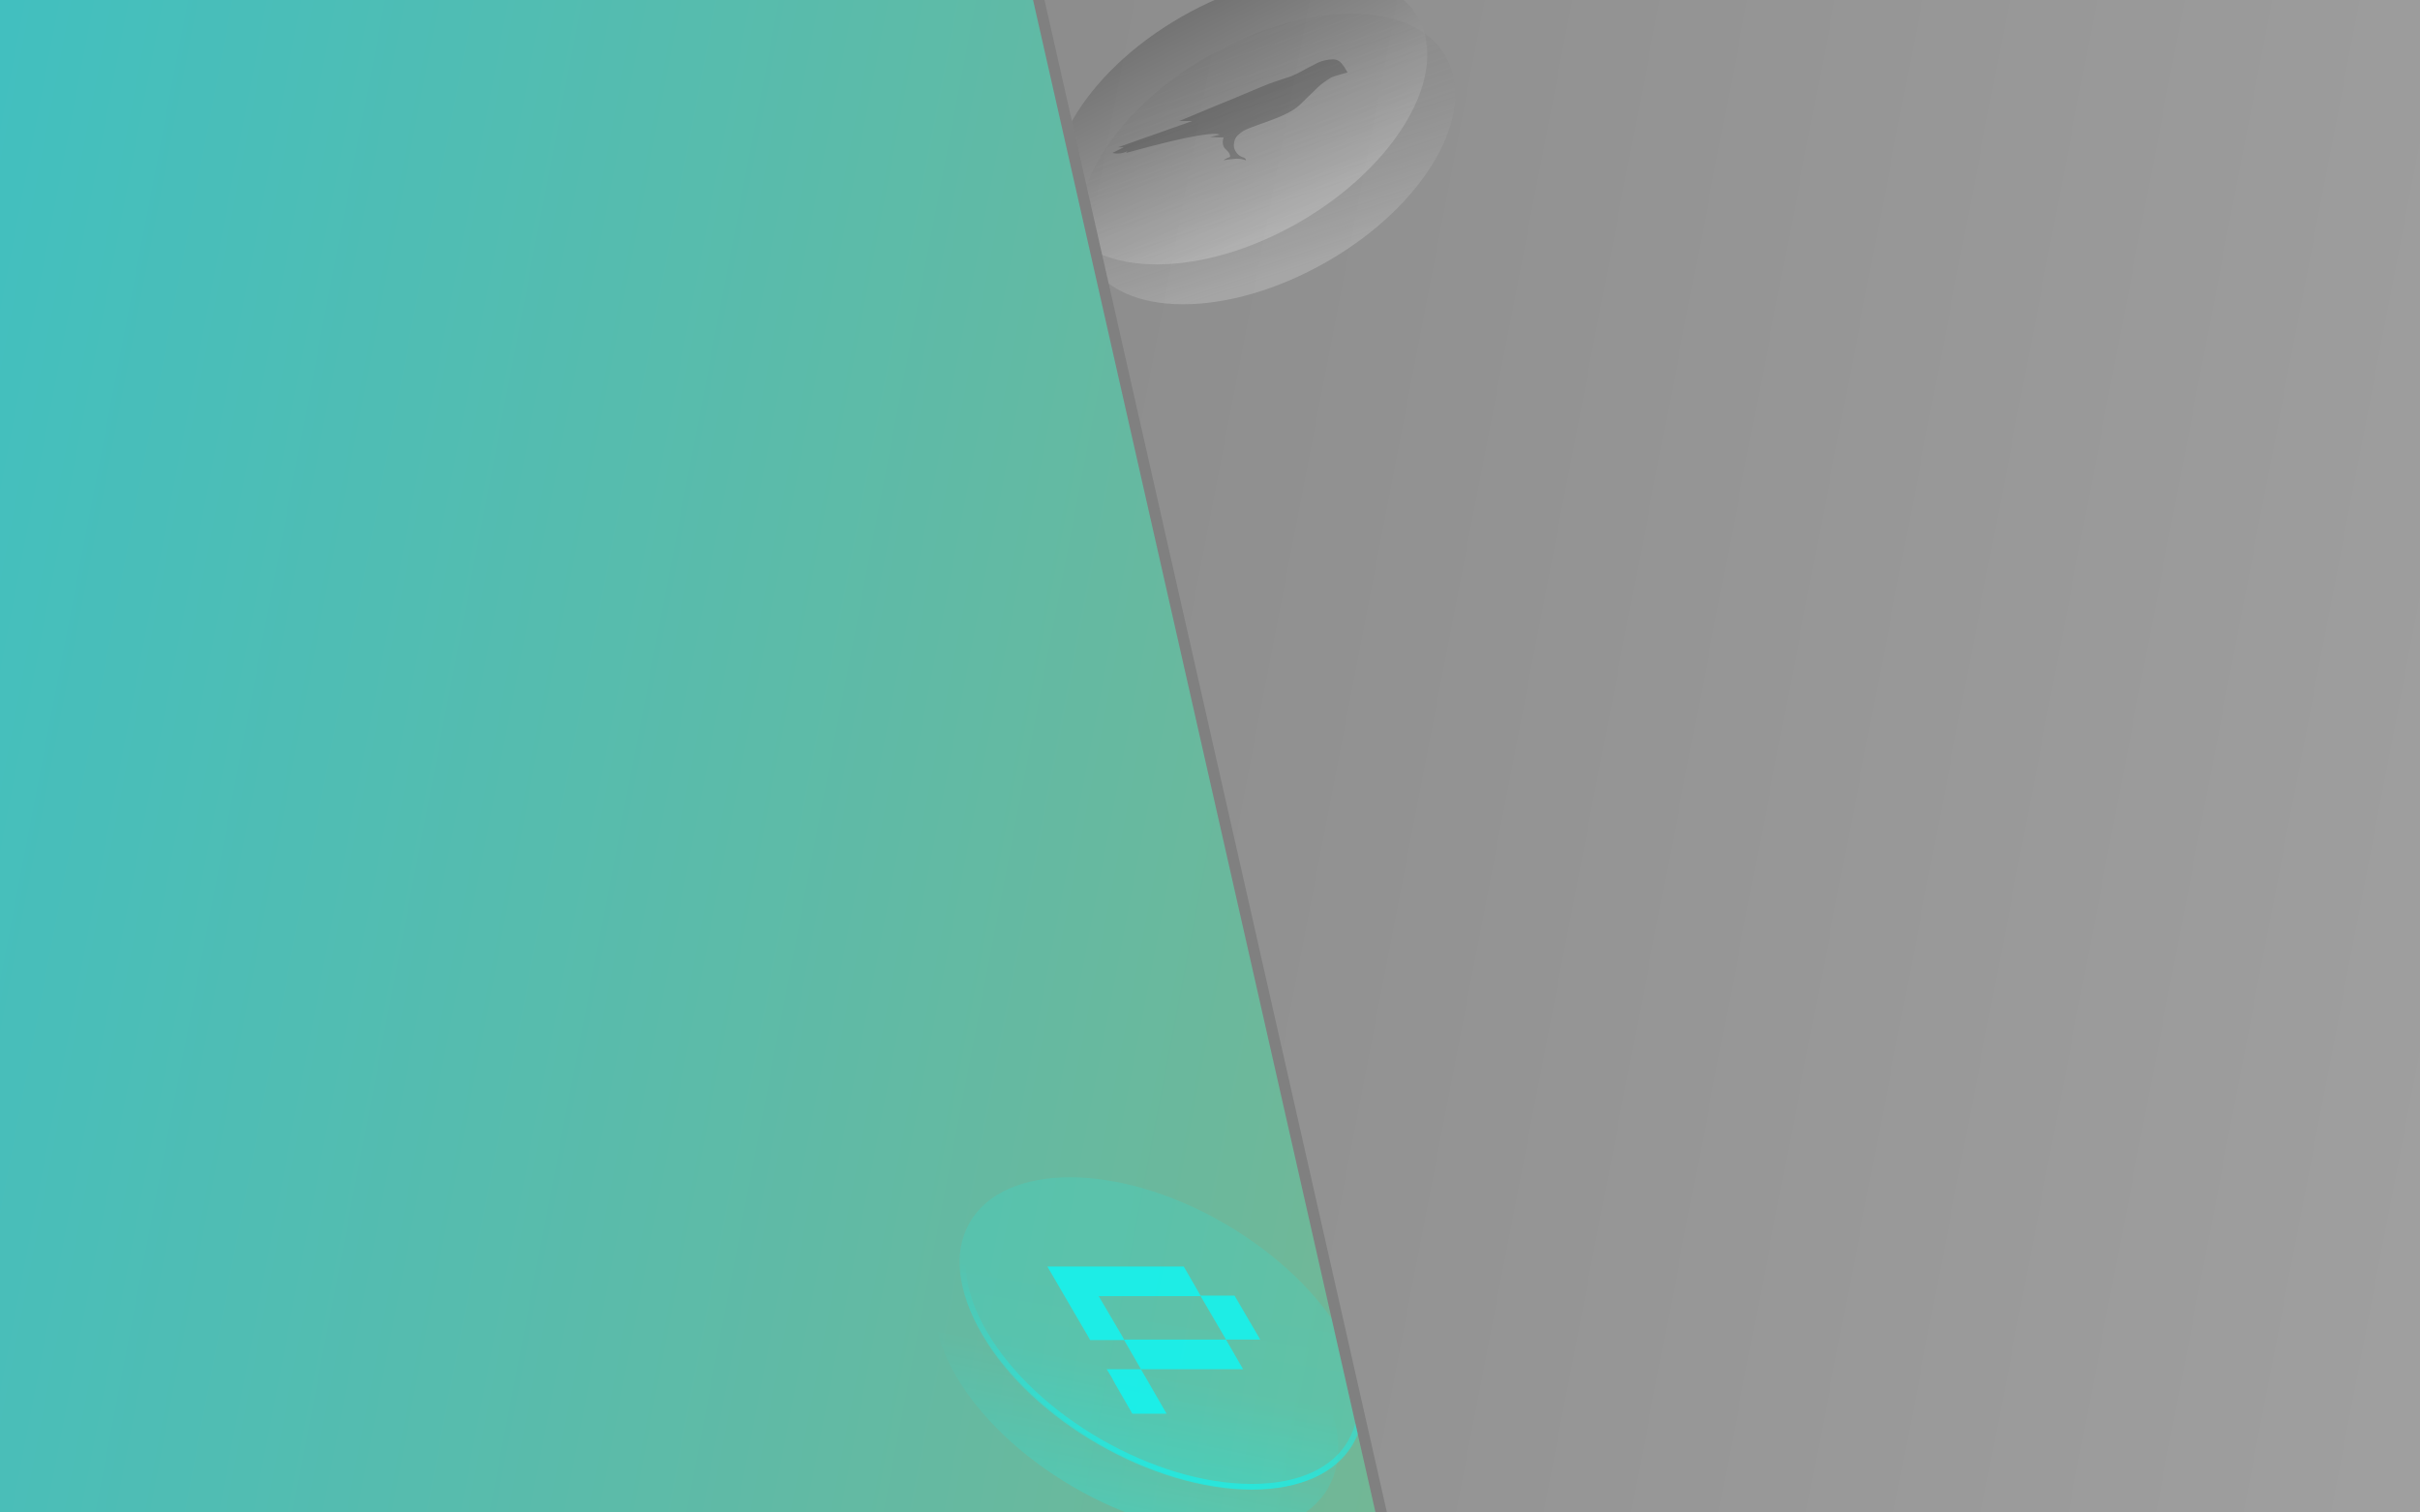 <?xml version="1.0" encoding="utf-8"?>
<!-- Generator: Adobe Illustrator 25.0.1, SVG Export Plug-In . SVG Version: 6.00 Build 0)  -->
<svg version="1.1" id="layer-1" xmlns="http://www.w3.org/2000/svg" xmlns:xlink="http://www.w3.org/1999/xlink" x="0px" y="0px"
	 viewBox="0 0 424 265" style="enable-background:new 0 0 424 265;" xml:space="preserve">
<rect x="0" y="0" width="424" height="265" fill="#808080" stroke="none"/>
<style type="text/css">
	.st0{fill:url(#SVGID_1_);fill-opacity:0.5;}
	.st1{fill:url(#SVGID_2_);}
	.st2{fill:none;}
	.st3{clip-path:url(#SVGID_4_);}
	.st4{fill:url(#SVGID_5_);}
	.st5{fill:url(#SVGID_6_);}
	.st6{fill:none;stroke:url(#SVGID_7_);}
	.st7{fill-opacity:0.2;}
	.st8{clip-path:url(#SVGID_9_);}
	.st9{fill:url(#SVGID_10_);}
	.st10{fill:url(#SVGID_11_);}
	.st11{fill:none;stroke:url(#SVGID_12_);}
	.st12{fill-rule:evenodd;clip-rule:evenodd;fill:#03FFFF;fill-opacity:0.7;}
</style>
<linearGradient id="SVGID_1_" gradientUnits="userSpaceOnUse" x1="-22.87" y1="1723.569" x2="260.15" y2="1777.769" gradientTransform="matrix(1 0 0 1 0 -1612.78)">
	<stop  offset="0" style="stop-color:#03FFFF"/>
	<stop  offset="1" style="stop-color:#64EEAC"/>
</linearGradient>
<path class="st0" d="M0,16V0h181l60,265H0V16z"/>
<linearGradient id="SVGID_2_" gradientUnits="userSpaceOnUse" x1="446.97" y1="1767.13" x2="164.26" y2="1712.69" gradientTransform="matrix(1 0 0 1 0 -1612.78)">
	<stop  offset="0" style="stop-color:#FFFFFF;stop-opacity:0.25"/>
	<stop  offset="1" style="stop-color:#FFFFFF;stop-opacity:0.1"/>
</linearGradient>
<path class="st1" d="M424,249v16H243L183,0h241V249z"/>
<path class="st2" d="M0,16V0h181l60,265H0V16z"/>
<g>
	<defs>
		<path id="SVGID_3_" d="M424,249c0,7.5,0,11.3-2.3,13.7s-6.1,2.3-13.7,2.3H243L183,0h225c7.5,0,11.3,0,13.7,2.3S424,8.5,424,16V249
			z"/>
	</defs>
	<clipPath id="SVGID_4_">
		<use xlink:href="#SVGID_3_"  style="overflow:visible;"/>
	</clipPath>
	<g class="st3">
		
			<linearGradient id="SVGID_5_" gradientUnits="userSpaceOnUse" x1="217.862" y1="1660.155" x2="202.252" y2="1613.175" gradientTransform="matrix(1.007 0 0 1.007 8.95 -1624.964)">
			<stop  offset="0" style="stop-color:#FFFFFF;stop-opacity:0.2"/>
			<stop  offset="1" style="stop-color:#000000;stop-opacity:0"/>
		</linearGradient>
		<path class="st4" d="M211.7,9.8c17.3-9.9,35.9-9.9,41.6,0.1c5.7,10-3.6,26.1-20.9,36s-35.9,9.9-41.6-0.1
			C185.1,35.8,194.4,19.7,211.7,9.8z"/>
		
			<linearGradient id="SVGID_6_" gradientUnits="userSpaceOnUse" x1="1234.269" y1="-1675.616" x2="1197.279" y2="-1631.416" gradientTransform="matrix(1.003 -1.987308e-03 0.503 -0.868 -170.711 -1413.108)">
			<stop  offset="0" style="stop-color:#FFFFFF;stop-opacity:0.2"/>
			<stop  offset="0.36" style="stop-color:#B5B5B5;stop-opacity:0.2"/>
			<stop  offset="1" style="stop-color:#000000;stop-opacity:0.2"/>
		</linearGradient>
		<path class="st5" d="M206.9,3c17.2-9.9,35.8-9.9,41.5,0c5.7,9.9-3.6,26-20.7,35.9s-35.8,9.9-41.5,0S189.7,12.9,206.9,3z"/>
		
			<linearGradient id="SVGID_7_" gradientUnits="userSpaceOnUse" x1="1246.456" y1="-1683.969" x2="1267.056" y2="-1704.249" gradientTransform="matrix(1.003 -1.987308e-03 0.503 -0.868 -170.711 -1413.108)">
			<stop  offset="0" style="stop-color:#FFFFFF;stop-opacity:0"/>
			<stop  offset="1" style="stop-color:#FFFFFF;stop-opacity:0.3"/>
		</linearGradient>
		<ellipse transform="matrix(0.866 -0.5 0.5 0.866 18.625 111.445)" class="st6" cx="217.3" cy="21" rx="35.3" ry="20.4"/>
		<path class="st7" d="M235.2,11.3c-0.4-0.6-1-0.9-1.6-0.9c-1.1,0-2.3,0.3-3.3,0.9c-0.9,0.4-2.9,1.6-3.7,1.9
			c-0.8,0.4-2.4,0.7-5.3,1.9c-2.9,1.2-14.7,6.1-14.7,6.1h2.3l-13,4.6h1l-2,1c0.9,0.2,1.8,0.1,2.6-0.3l-0.2,0.3
			c0,0,14.7-4.2,16.4-3.2l-1.7,0.4l2.4,0.1c-0.3,0.7-0.2,1.6,0.4,2.1c0.9,0.8,0.7,1.3,0.7,1.3s-0.9,0.3-1.1,0.6
			c0.7-0.2,1.5-0.2,2.2-0.3c0.6,0,1.2,0.1,1.7,0.3c0,0,0.1-0.4-0.7-0.6c-0.7-0.3-1.2-0.9-1.4-1.7c-0.1-0.9,0.2-1.8,0.9-2.3
			c0.8-0.8,2.2-1.2,5.2-2.3c3.6-1.3,4.8-2.2,5.6-3s2.3-2.2,3-2.9c0.7-0.7,1.5-1.2,2.3-1.7c0.6-0.3,2.9-0.9,2.9-0.9
			S235.5,11.6,235.2,11.3L235.2,11.3z"/>
	</g>
</g>
<g>
	<defs>
		<polygon id="SVGID_8_" points="0,16 0,0 181,0 241,265 0,265 		"/>
	</defs>
	<clipPath id="SVGID_9_">
		<use xlink:href="#SVGID_8_"  style="overflow:visible;"/>
	</clipPath>
	<g class="st8">
		
			<linearGradient id="SVGID_10_" gradientUnits="userSpaceOnUse" x1="-1130.006" y1="-1687.884" x2="-1116.686" y2="-1639.434" gradientTransform="matrix(1.003 1.987308e-03 -0.503 -0.868 493.933 -1180.925)">
			<stop  offset="0" style="stop-color:#03FFFF;stop-opacity:0.34"/>
			<stop  offset="1" style="stop-color:#03FFFF;stop-opacity:0"/>
		</linearGradient>
		<path class="st9" d="M165.5,221.9c6.1-10.6,26.2-10.6,44.7,0.2s28.6,28,22.5,38.6s-26.2,10.6-44.7-0.2S159.4,232.5,165.5,221.9z"
			/>
		
			<linearGradient id="SVGID_11_" gradientUnits="userSpaceOnUse" x1="-1128.295" y1="-1694.955" x2="-1115.565" y2="-1633.584" gradientTransform="matrix(1.003 1.987308e-03 -0.503 -0.868 498.33 -1188.614)">
			<stop  offset="0" style="stop-color:#03FFFF;stop-opacity:0.19"/>
			<stop  offset="1" style="stop-color:#03FFFF;stop-opacity:0.13"/>
		</linearGradient>
		<path class="st10" d="M169.9,214.2c6.1-10.6,26.2-10.6,44.7,0.2s28.6,28,22.5,38.6c-6.1,10.6-26.2,10.6-44.7-0.2
			S163.8,224.8,169.9,214.2z"/>
		
			<linearGradient id="SVGID_12_" gradientUnits="userSpaceOnUse" x1="204.62" y1="-1566.27" x2="199.11" y2="-1595.25" gradientTransform="matrix(1 0 0 -1 0 -1338.24)">
			<stop  offset="0" style="stop-color:#03FFFF;stop-opacity:0"/>
			<stop  offset="1" style="stop-color:#03FFFF;stop-opacity:0.49"/>
		</linearGradient>
		<path class="st11" d="M234.6,233.6c8.7,14.9,1.9,26.9-15.3,26.9s-38.1-12-46.8-26.9s-1.9-26.9,15.3-26.9S225.8,218.7,234.6,233.6z
			"/>
		<path class="st12" d="M207.4,221.9h-23.9l6,10.3l1,1.7l0.5,0.9h6l-0.5-0.9l-1-1.7l-3-5.1h17.9L207.4,221.9z M216.3,227h-6l4.5,7.7
			h6L216.3,227z M193.9,239.9h6l1.5,2.6l3,5.2h-6l-3-5.2l-0.7-1.3L193.9,239.9z M196.9,234.7h17.9l3,5.2h-17.9L196.9,234.7z"/>
	</g>
</g>
</svg>

